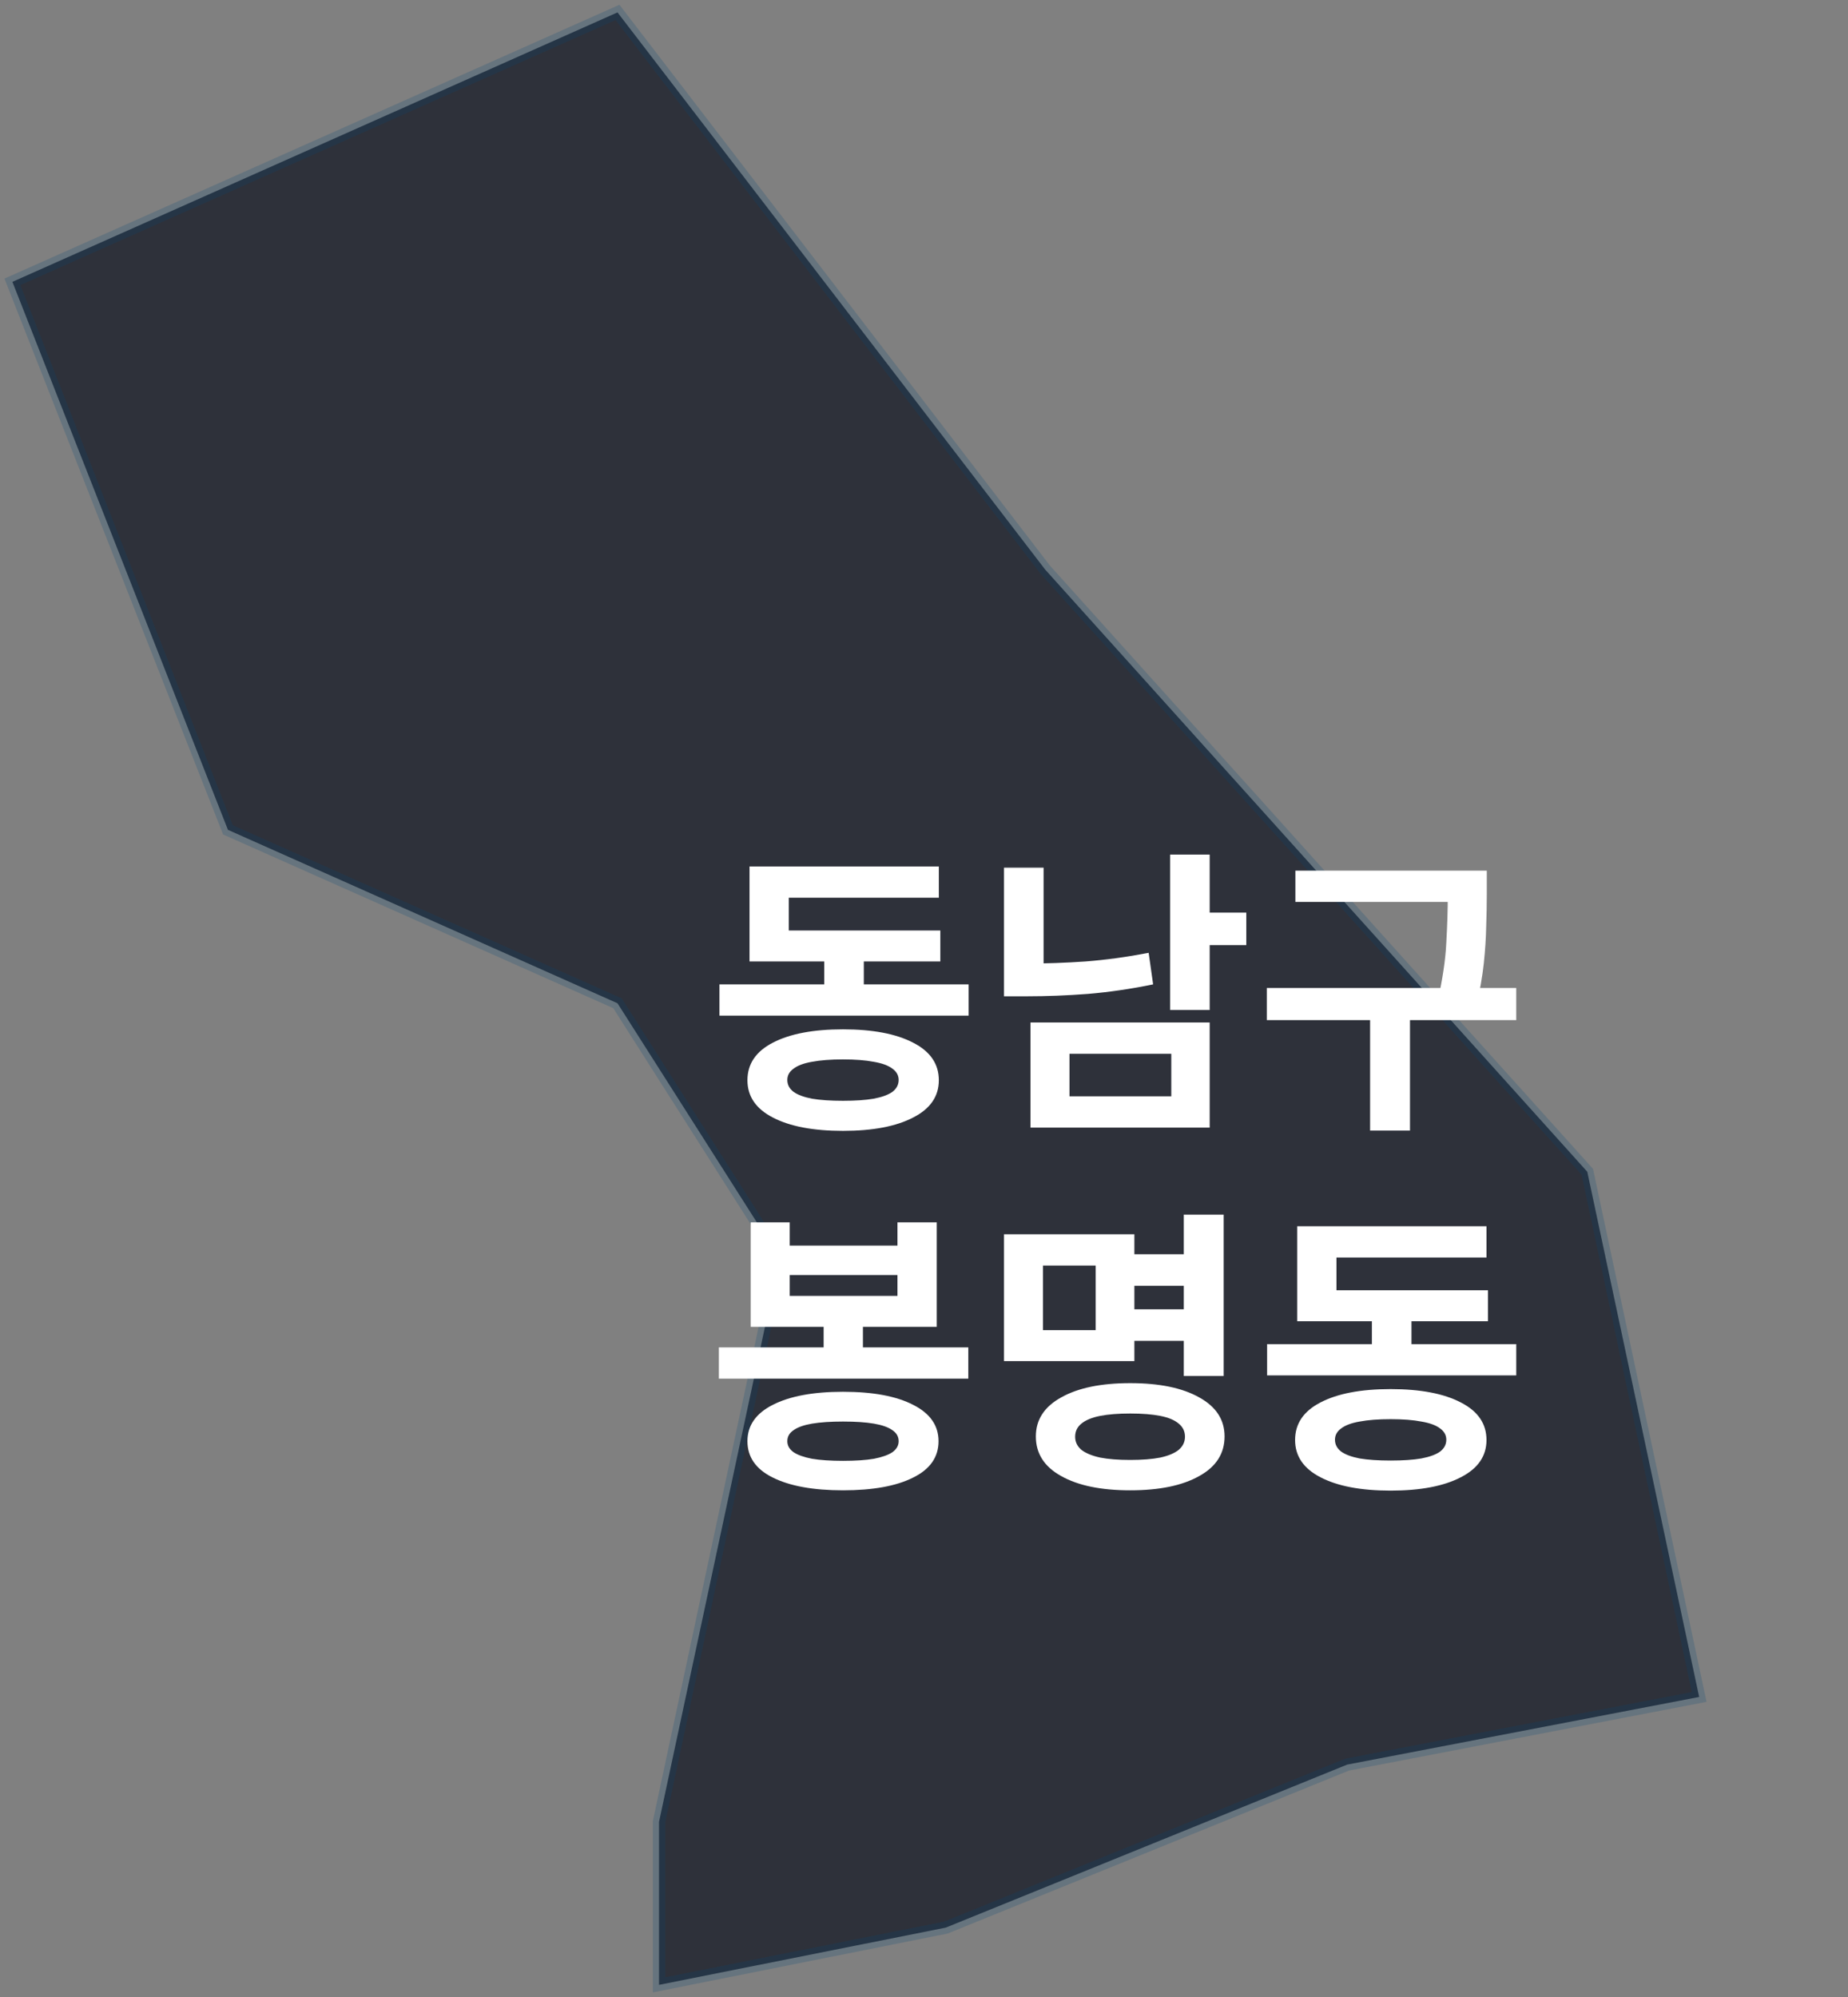 <svg width="149" height="161" viewBox="0 0 149 161" fill="none" xmlns="http://www.w3.org/2000/svg">
<rect x="0" y="0" width="149" height="161" fill="#808080" stroke="none"/>
<path d="M127.98 94.458L137 136.794L108.62 142.246L76.254 155.387L53.136 160V146.859L62.862 101.425L49.788 80.875L18.379 66.895L1 22.72L49.788 1L84.265 45.908L127.98 94.458Z" fill="#020715" fill-opacity="0.65" stroke="#044778" stroke-opacity="0.2"/>
<path d="M58.008 79.352H78.096V81.872H58.008V79.352ZM66.456 76.016H69.648V80.336H66.456V76.016ZM60.432 75.008H75.816V77.504H60.432V75.008ZM60.432 69.848H75.696V72.368H63.6V76.592H60.432V69.848ZM67.968 82.976C70.368 82.976 72.256 83.336 73.632 84.056C75.008 84.76 75.696 85.768 75.696 87.08C75.696 88.376 75.008 89.376 73.632 90.08C72.256 90.8 70.368 91.16 67.968 91.16C65.568 91.16 63.68 90.8 62.304 90.08C60.944 89.376 60.264 88.376 60.264 87.08C60.264 85.768 60.944 84.76 62.304 84.056C63.68 83.336 65.568 82.976 67.968 82.976ZM67.968 85.4C66.976 85.4 66.144 85.464 65.472 85.592C64.816 85.704 64.32 85.888 63.984 86.144C63.648 86.384 63.48 86.688 63.48 87.056C63.48 87.44 63.648 87.76 63.984 88.016C64.32 88.256 64.816 88.44 65.472 88.568C66.144 88.68 66.976 88.736 67.968 88.736C68.96 88.736 69.784 88.68 70.44 88.568C71.112 88.44 71.616 88.256 71.952 88.016C72.288 87.76 72.456 87.44 72.456 87.056C72.456 86.688 72.288 86.384 71.952 86.144C71.616 85.888 71.112 85.704 70.44 85.592C69.784 85.464 68.96 85.4 67.968 85.4ZM94.342 68.888H97.534V81.416H94.342V68.888ZM96.67 73.568H100.486V76.184H96.67V73.568ZM83.086 82.424H97.534V90.896H83.086V82.424ZM94.438 84.944H86.23V88.376H94.438V84.944ZM80.95 69.944H84.142V79.04H80.95V69.944ZM80.95 77.672H82.798C84.318 77.672 85.894 77.616 87.526 77.504C89.174 77.376 90.87 77.144 92.614 76.808L92.974 79.352C91.182 79.72 89.43 79.976 87.718 80.12C86.022 80.248 84.382 80.312 82.798 80.312H80.95V77.672ZM104.444 70.184H118.364V72.704H104.444V70.184ZM102.14 79.64H122.252V82.232H102.14V79.64ZM110.468 81.464H113.684V91.136H110.468V81.464ZM116.732 70.184H119.876V72.152C119.876 72.952 119.86 73.8 119.828 74.696C119.812 75.592 119.748 76.576 119.636 77.648C119.524 78.704 119.316 79.888 119.012 81.2L115.892 80.816C116.308 78.976 116.548 77.368 116.612 75.992C116.692 74.6 116.732 73.32 116.732 72.152V70.184ZM57.96 108.616H78.072V111.136H57.96V108.616ZM66.408 106H69.576V109.312H66.408V106ZM67.968 112.192C70.384 112.192 72.272 112.544 73.632 113.248C74.992 113.936 75.672 114.912 75.672 116.176C75.672 117.456 74.992 118.432 73.632 119.104C72.272 119.792 70.384 120.136 67.968 120.136C65.568 120.136 63.68 119.792 62.304 119.104C60.944 118.432 60.264 117.456 60.264 116.176C60.264 114.912 60.944 113.936 62.304 113.248C63.68 112.544 65.568 112.192 67.968 112.192ZM67.968 114.592C66.976 114.592 66.144 114.648 65.472 114.76C64.816 114.872 64.32 115.048 63.984 115.288C63.648 115.512 63.48 115.808 63.48 116.176C63.48 116.528 63.648 116.824 63.984 117.064C64.32 117.288 64.816 117.464 65.472 117.592C66.144 117.704 66.976 117.76 67.968 117.76C68.976 117.76 69.808 117.704 70.464 117.592C71.12 117.464 71.616 117.288 71.952 117.064C72.288 116.824 72.456 116.528 72.456 116.176C72.456 115.808 72.288 115.512 71.952 115.288C71.616 115.048 71.12 114.872 70.464 114.76C69.808 114.648 68.976 114.592 67.968 114.592ZM60.528 98.536H63.672V100.408H72.36V98.536H75.528V106.96H60.528V98.536ZM63.672 102.784V104.464H72.36V102.784H63.672ZM90.79 101.104H96.454V103.648H90.79V101.104ZM90.79 105.544H96.55V108.088H90.79V105.544ZM95.446 97.912H98.662V110.92H95.446V97.912ZM80.95 99.496H91.462V109.72H80.95V99.496ZM88.342 102.016H84.094V107.224H88.342V102.016ZM91.126 111.496C93.478 111.496 95.334 111.88 96.694 112.648C98.054 113.4 98.734 114.448 98.734 115.792C98.734 117.168 98.054 118.232 96.694 118.984C95.334 119.752 93.478 120.136 91.126 120.136C88.774 120.136 86.918 119.752 85.558 118.984C84.198 118.232 83.518 117.168 83.518 115.792C83.518 114.448 84.198 113.4 85.558 112.648C86.918 111.88 88.774 111.496 91.126 111.496ZM91.126 113.944C90.166 113.944 89.358 114.008 88.702 114.136C88.046 114.264 87.542 114.472 87.19 114.76C86.854 115.032 86.686 115.384 86.686 115.816C86.686 116.232 86.854 116.584 87.19 116.872C87.542 117.144 88.046 117.352 88.702 117.496C89.358 117.624 90.166 117.688 91.126 117.688C92.086 117.688 92.894 117.624 93.55 117.496C94.206 117.352 94.702 117.144 95.038 116.872C95.374 116.584 95.542 116.232 95.542 115.816C95.542 115.384 95.374 115.032 95.038 114.76C94.702 114.472 94.206 114.264 93.55 114.136C92.894 114.008 92.086 113.944 91.126 113.944ZM102.164 108.352H122.252V110.872H102.164V108.352ZM110.612 105.016H113.804V109.336H110.612V105.016ZM104.588 104.008H119.972V106.504H104.588V104.008ZM104.588 98.848H119.852V101.368H107.756V105.592H104.588V98.848ZM112.124 111.976C114.524 111.976 116.412 112.336 117.788 113.056C119.164 113.76 119.852 114.768 119.852 116.08C119.852 117.376 119.164 118.376 117.788 119.08C116.412 119.8 114.524 120.16 112.124 120.16C109.724 120.16 107.836 119.8 106.46 119.08C105.1 118.376 104.42 117.376 104.42 116.08C104.42 114.768 105.1 113.76 106.46 113.056C107.836 112.336 109.724 111.976 112.124 111.976ZM112.124 114.4C111.132 114.4 110.3 114.464 109.628 114.592C108.972 114.704 108.476 114.888 108.14 115.144C107.804 115.384 107.636 115.688 107.636 116.056C107.636 116.44 107.804 116.76 108.14 117.016C108.476 117.256 108.972 117.44 109.628 117.568C110.3 117.68 111.132 117.736 112.124 117.736C113.116 117.736 113.94 117.68 114.596 117.568C115.268 117.44 115.772 117.256 116.108 117.016C116.444 116.76 116.612 116.44 116.612 116.056C116.612 115.688 116.444 115.384 116.108 115.144C115.772 114.888 115.268 114.704 114.596 114.592C113.94 114.464 113.116 114.4 112.124 114.4Z" fill="white"/>
</svg>
